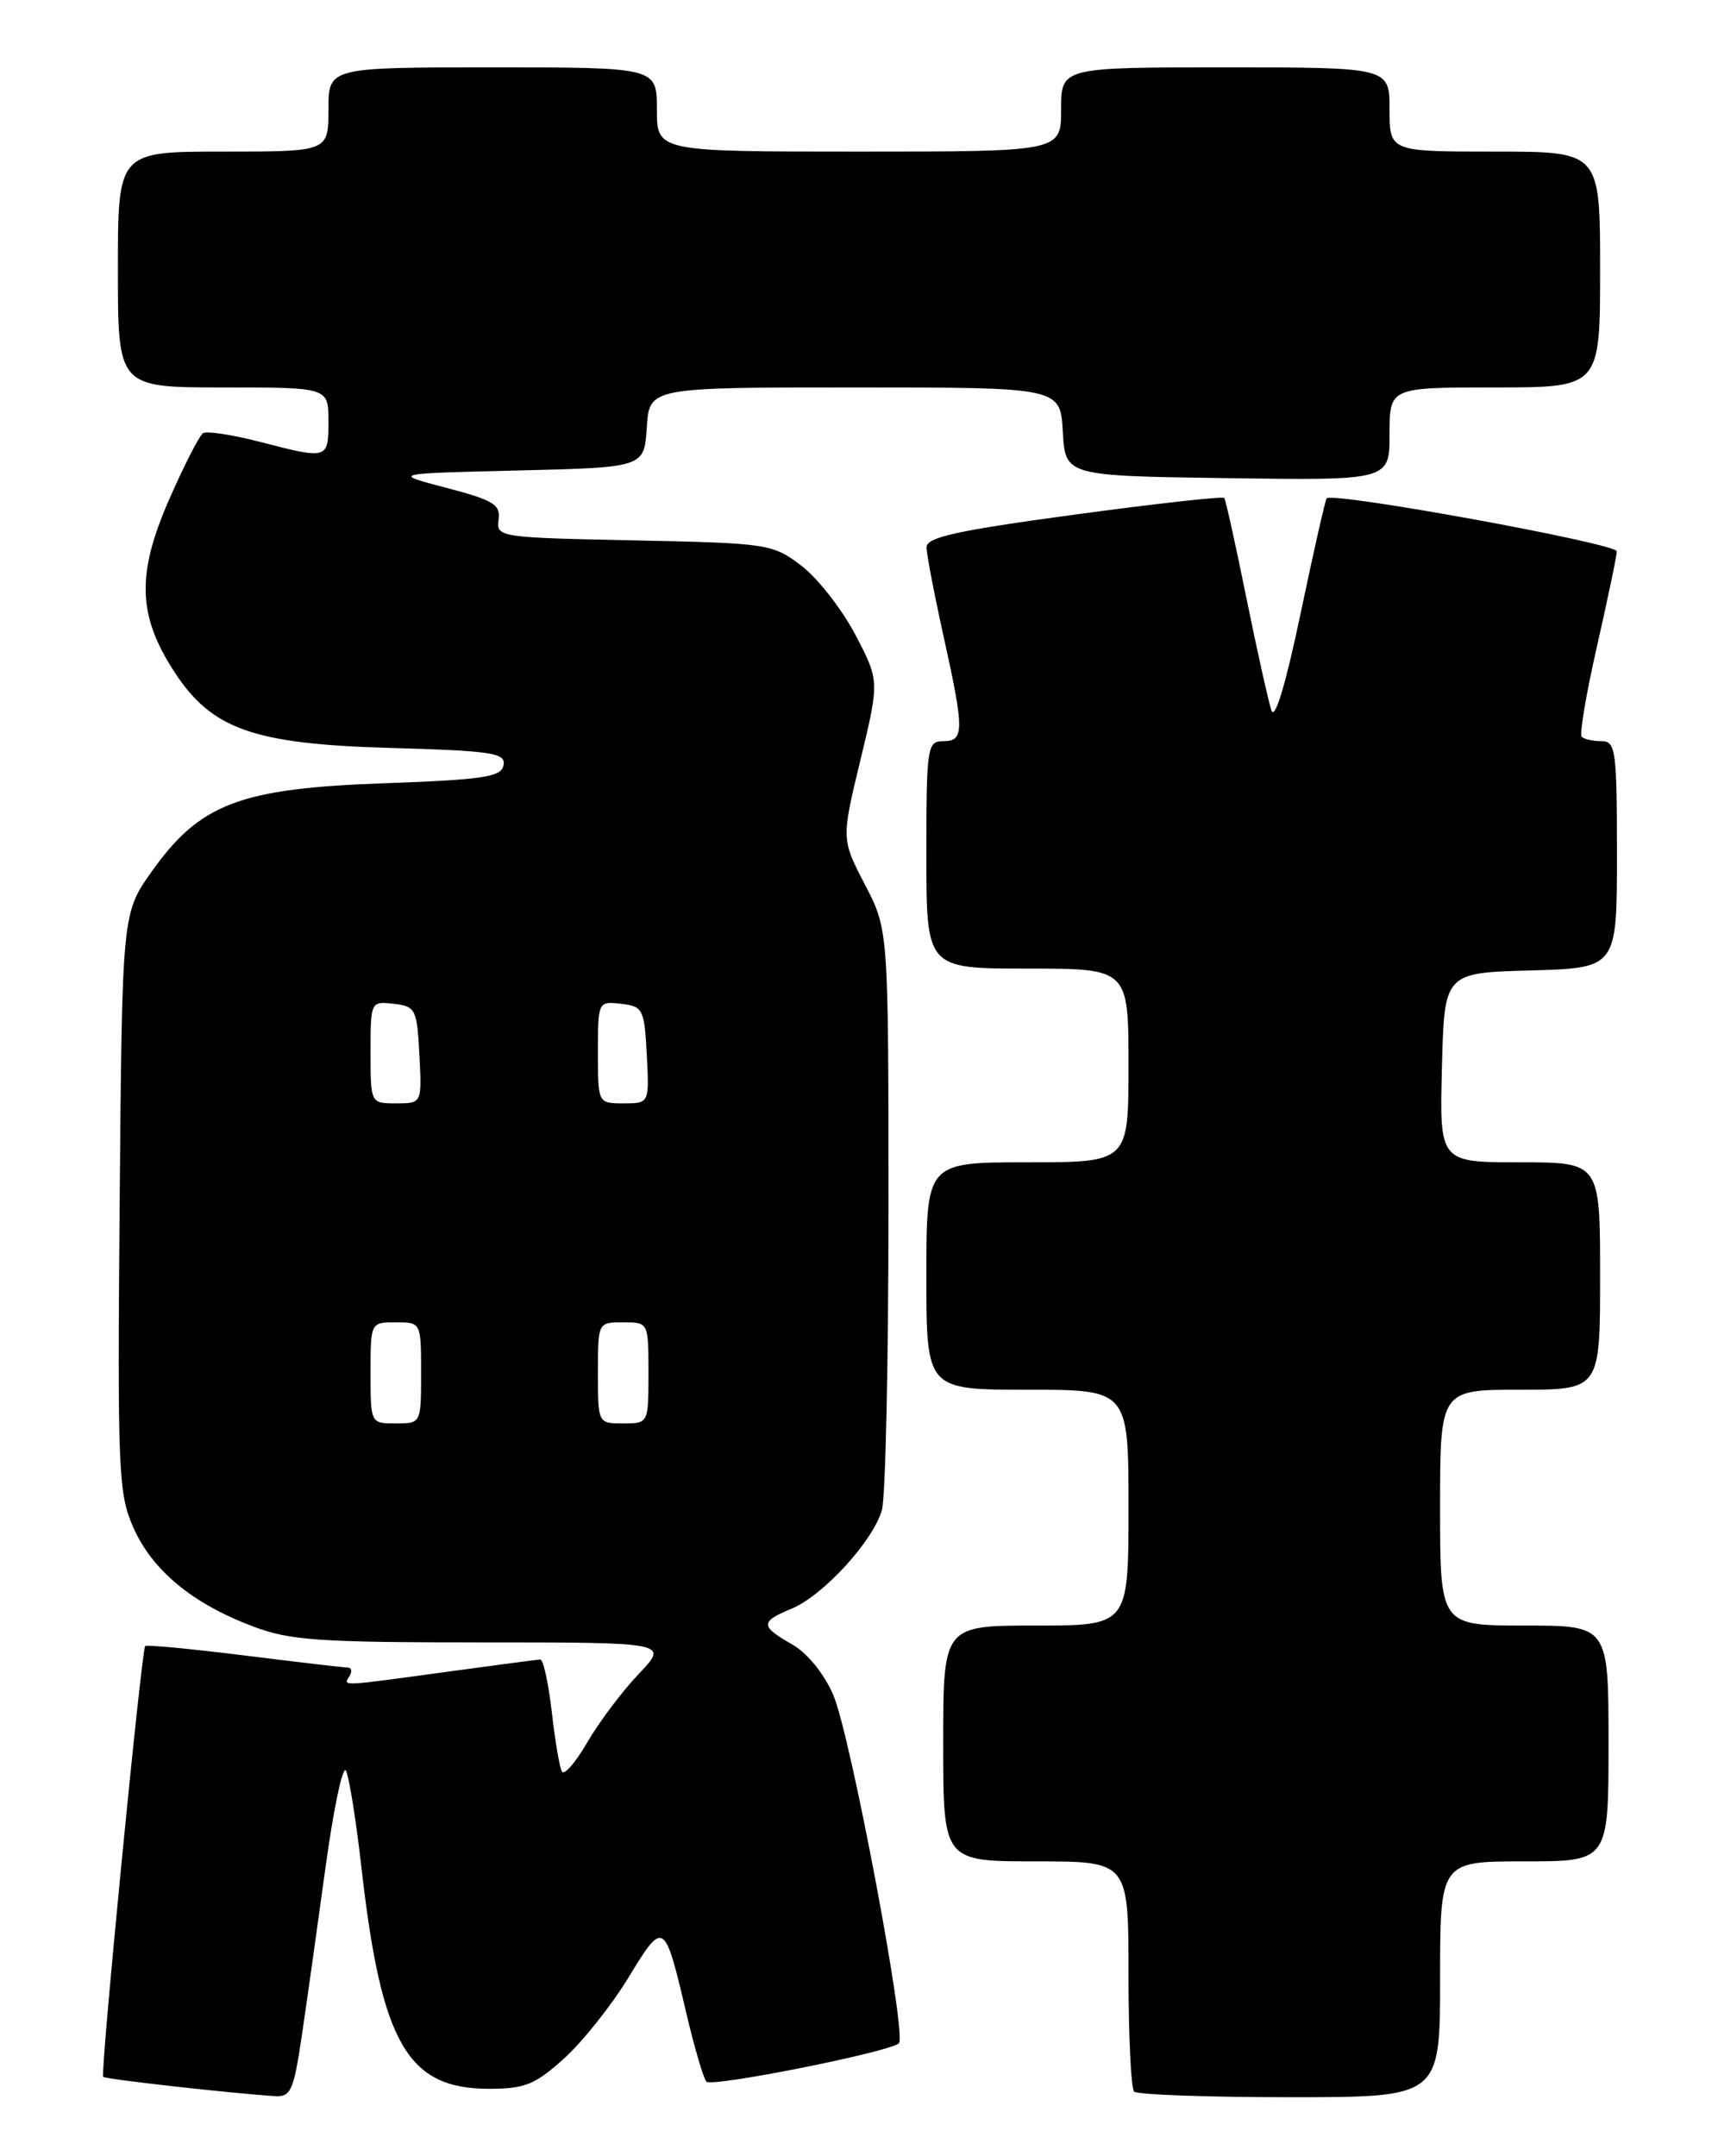 <?xml version="1.0" encoding="UTF-8" standalone="no"?>
<!DOCTYPE svg PUBLIC "-//W3C//DTD SVG 1.1//EN" "http://www.w3.org/Graphics/SVG/1.1/DTD/svg11.dtd" >
<svg xmlns="http://www.w3.org/2000/svg" xmlns:xlink="http://www.w3.org/1999/xlink" version="1.1" viewBox="0 0 204 256">
 <g >
 <path fill="currentColor"
d=" M 35.83 241.75 C 36.42 237.76 37.69 228.76 38.65 221.73 C 39.61 214.71 40.71 209.54 41.08 210.23 C 41.45 210.93 42.30 216.22 42.95 222.00 C 45.31 242.66 48.41 248.00 58.07 248.00 C 62.32 248.00 63.54 247.51 66.99 244.39 C 69.19 242.40 72.63 238.07 74.64 234.77 C 78.80 227.92 78.91 227.99 81.49 239.00 C 82.46 243.12 83.54 246.79 83.88 247.15 C 84.54 247.84 105.72 243.62 106.74 242.59 C 107.71 241.62 100.98 205.93 98.94 201.23 C 97.85 198.71 95.85 196.25 94.05 195.23 C 90.26 193.07 90.25 192.55 93.99 191.00 C 97.74 189.45 103.70 182.94 104.72 179.28 C 105.15 177.75 105.50 161.63 105.50 143.46 C 105.50 110.41 105.50 110.41 102.70 105.02 C 99.90 99.63 99.90 99.63 102.17 90.24 C 104.43 80.84 104.43 80.84 101.56 75.35 C 99.97 72.33 97.10 68.65 95.17 67.18 C 91.75 64.57 91.26 64.49 75.28 64.16 C 59.30 63.83 58.91 63.78 59.20 61.72 C 59.46 59.91 58.61 59.39 53.00 57.92 C 46.50 56.22 46.50 56.22 61.50 55.86 C 76.50 55.50 76.50 55.50 76.80 50.75 C 77.11 46.00 77.11 46.00 101.50 46.00 C 125.90 46.00 125.90 46.00 126.20 51.25 C 126.50 56.50 126.50 56.50 145.75 56.77 C 165.00 57.04 165.00 57.04 165.00 51.52 C 165.00 46.00 165.00 46.00 177.50 46.00 C 190.00 46.00 190.00 46.00 190.00 32.00 C 190.00 18.00 190.00 18.00 177.50 18.00 C 165.00 18.00 165.00 18.00 165.00 13.00 C 165.00 8.00 165.00 8.00 145.50 8.00 C 126.00 8.00 126.00 8.00 126.00 13.00 C 126.00 18.00 126.00 18.00 102.00 18.00 C 78.00 18.00 78.00 18.00 78.00 13.00 C 78.00 8.00 78.00 8.00 58.50 8.00 C 39.00 8.00 39.00 8.00 39.00 13.00 C 39.00 18.00 39.00 18.00 26.50 18.00 C 14.00 18.00 14.00 18.00 14.00 32.00 C 14.00 46.00 14.00 46.00 26.50 46.00 C 39.00 46.00 39.00 46.00 39.00 50.00 C 39.00 54.55 38.95 54.56 30.86 52.46 C 27.60 51.62 24.56 51.15 24.11 51.43 C 23.67 51.71 21.83 55.31 20.03 59.43 C 16.21 68.20 16.36 73.08 20.68 79.73 C 25.12 86.59 30.09 88.34 46.30 88.80 C 58.48 89.15 60.07 89.39 59.79 90.85 C 59.52 92.26 57.46 92.57 45.49 93.00 C 28.49 93.61 23.73 95.42 18.02 103.47 C 14.50 108.43 14.50 108.43 14.21 142.74 C 13.94 174.74 14.05 177.33 15.84 181.38 C 18.08 186.43 22.82 190.37 29.95 193.07 C 34.40 194.77 37.73 195.00 57.21 195.00 C 79.41 195.00 79.41 195.00 75.84 198.75 C 73.88 200.81 71.14 204.45 69.75 206.84 C 68.37 209.23 67.01 210.81 66.73 210.34 C 66.45 209.88 65.91 206.69 65.52 203.25 C 65.12 199.81 64.51 197.01 64.15 197.03 C 63.79 197.05 58.78 197.71 53.00 198.50 C 40.23 200.25 40.74 200.22 41.50 199.00 C 41.84 198.45 41.75 198.00 41.31 197.99 C 40.86 197.99 35.33 197.34 29.02 196.55 C 22.71 195.77 17.40 195.26 17.24 195.43 C 16.80 195.87 11.89 246.22 12.25 246.58 C 12.53 246.87 27.50 248.54 32.63 248.87 C 34.53 248.99 34.87 248.22 35.83 241.75 Z  M 171.00 235.00 C 171.00 221.00 171.00 221.00 181.00 221.00 C 191.00 221.00 191.00 221.00 191.00 207.00 C 191.00 193.00 191.00 193.00 181.00 193.00 C 171.00 193.00 171.00 193.00 171.00 179.00 C 171.00 165.00 171.00 165.00 180.50 165.00 C 190.00 165.00 190.00 165.00 190.00 151.50 C 190.00 138.00 190.00 138.00 180.47 138.00 C 170.93 138.00 170.93 138.00 171.22 126.75 C 171.50 115.50 171.50 115.50 181.75 115.22 C 192.00 114.93 192.00 114.93 192.00 101.47 C 192.00 89.07 191.85 88.00 190.17 88.00 C 189.16 88.00 188.10 87.77 187.82 87.48 C 187.53 87.20 188.35 82.36 189.63 76.73 C 190.91 71.11 191.97 66.03 191.98 65.46 C 192.00 64.53 158.25 58.37 157.53 59.17 C 157.37 59.35 155.97 65.52 154.43 72.87 C 152.70 81.13 151.39 85.53 150.98 84.37 C 150.63 83.34 149.29 77.33 148.00 71.00 C 146.72 64.67 145.54 59.33 145.37 59.12 C 145.21 58.91 137.18 59.80 127.54 61.11 C 113.58 63.00 110.00 63.79 110.02 64.99 C 110.03 65.82 110.93 70.53 112.02 75.45 C 114.52 86.75 114.52 88.00 112.00 88.00 C 110.10 88.00 110.00 88.67 110.00 101.50 C 110.00 115.00 110.00 115.00 122.00 115.00 C 134.00 115.00 134.00 115.00 134.00 126.50 C 134.00 138.00 134.00 138.00 122.00 138.00 C 110.00 138.00 110.00 138.00 110.00 151.50 C 110.00 165.00 110.00 165.00 122.00 165.00 C 134.00 165.00 134.00 165.00 134.00 179.00 C 134.00 193.00 134.00 193.00 123.00 193.00 C 112.00 193.00 112.00 193.00 112.00 207.00 C 112.00 221.00 112.00 221.00 123.00 221.00 C 134.00 221.00 134.00 221.00 134.00 234.33 C 134.00 241.67 134.30 247.97 134.67 248.33 C 135.03 248.70 143.36 249.00 153.17 249.00 C 171.00 249.00 171.00 249.00 171.00 235.00 Z  M 44.00 163.00 C 44.00 157.00 44.00 157.00 47.00 157.00 C 50.00 157.00 50.00 157.00 50.00 163.00 C 50.00 169.00 50.00 169.00 47.00 169.00 C 44.00 169.00 44.00 169.00 44.00 163.00 Z  M 71.00 163.00 C 71.00 157.00 71.00 157.00 74.00 157.00 C 77.00 157.00 77.00 157.00 77.00 163.00 C 77.00 169.00 77.00 169.00 74.00 169.00 C 71.00 169.00 71.00 169.00 71.00 163.00 Z  M 44.00 124.93 C 44.00 118.91 44.02 118.87 46.75 119.18 C 49.35 119.48 49.52 119.81 49.80 125.25 C 50.10 131.00 50.10 131.00 47.05 131.00 C 44.00 131.00 44.00 131.00 44.00 124.93 Z  M 71.00 124.93 C 71.00 118.91 71.02 118.87 73.75 119.18 C 76.35 119.48 76.52 119.81 76.80 125.25 C 77.10 131.00 77.10 131.00 74.05 131.00 C 71.00 131.00 71.00 131.00 71.00 124.93 Z "/>
</g>
</svg>